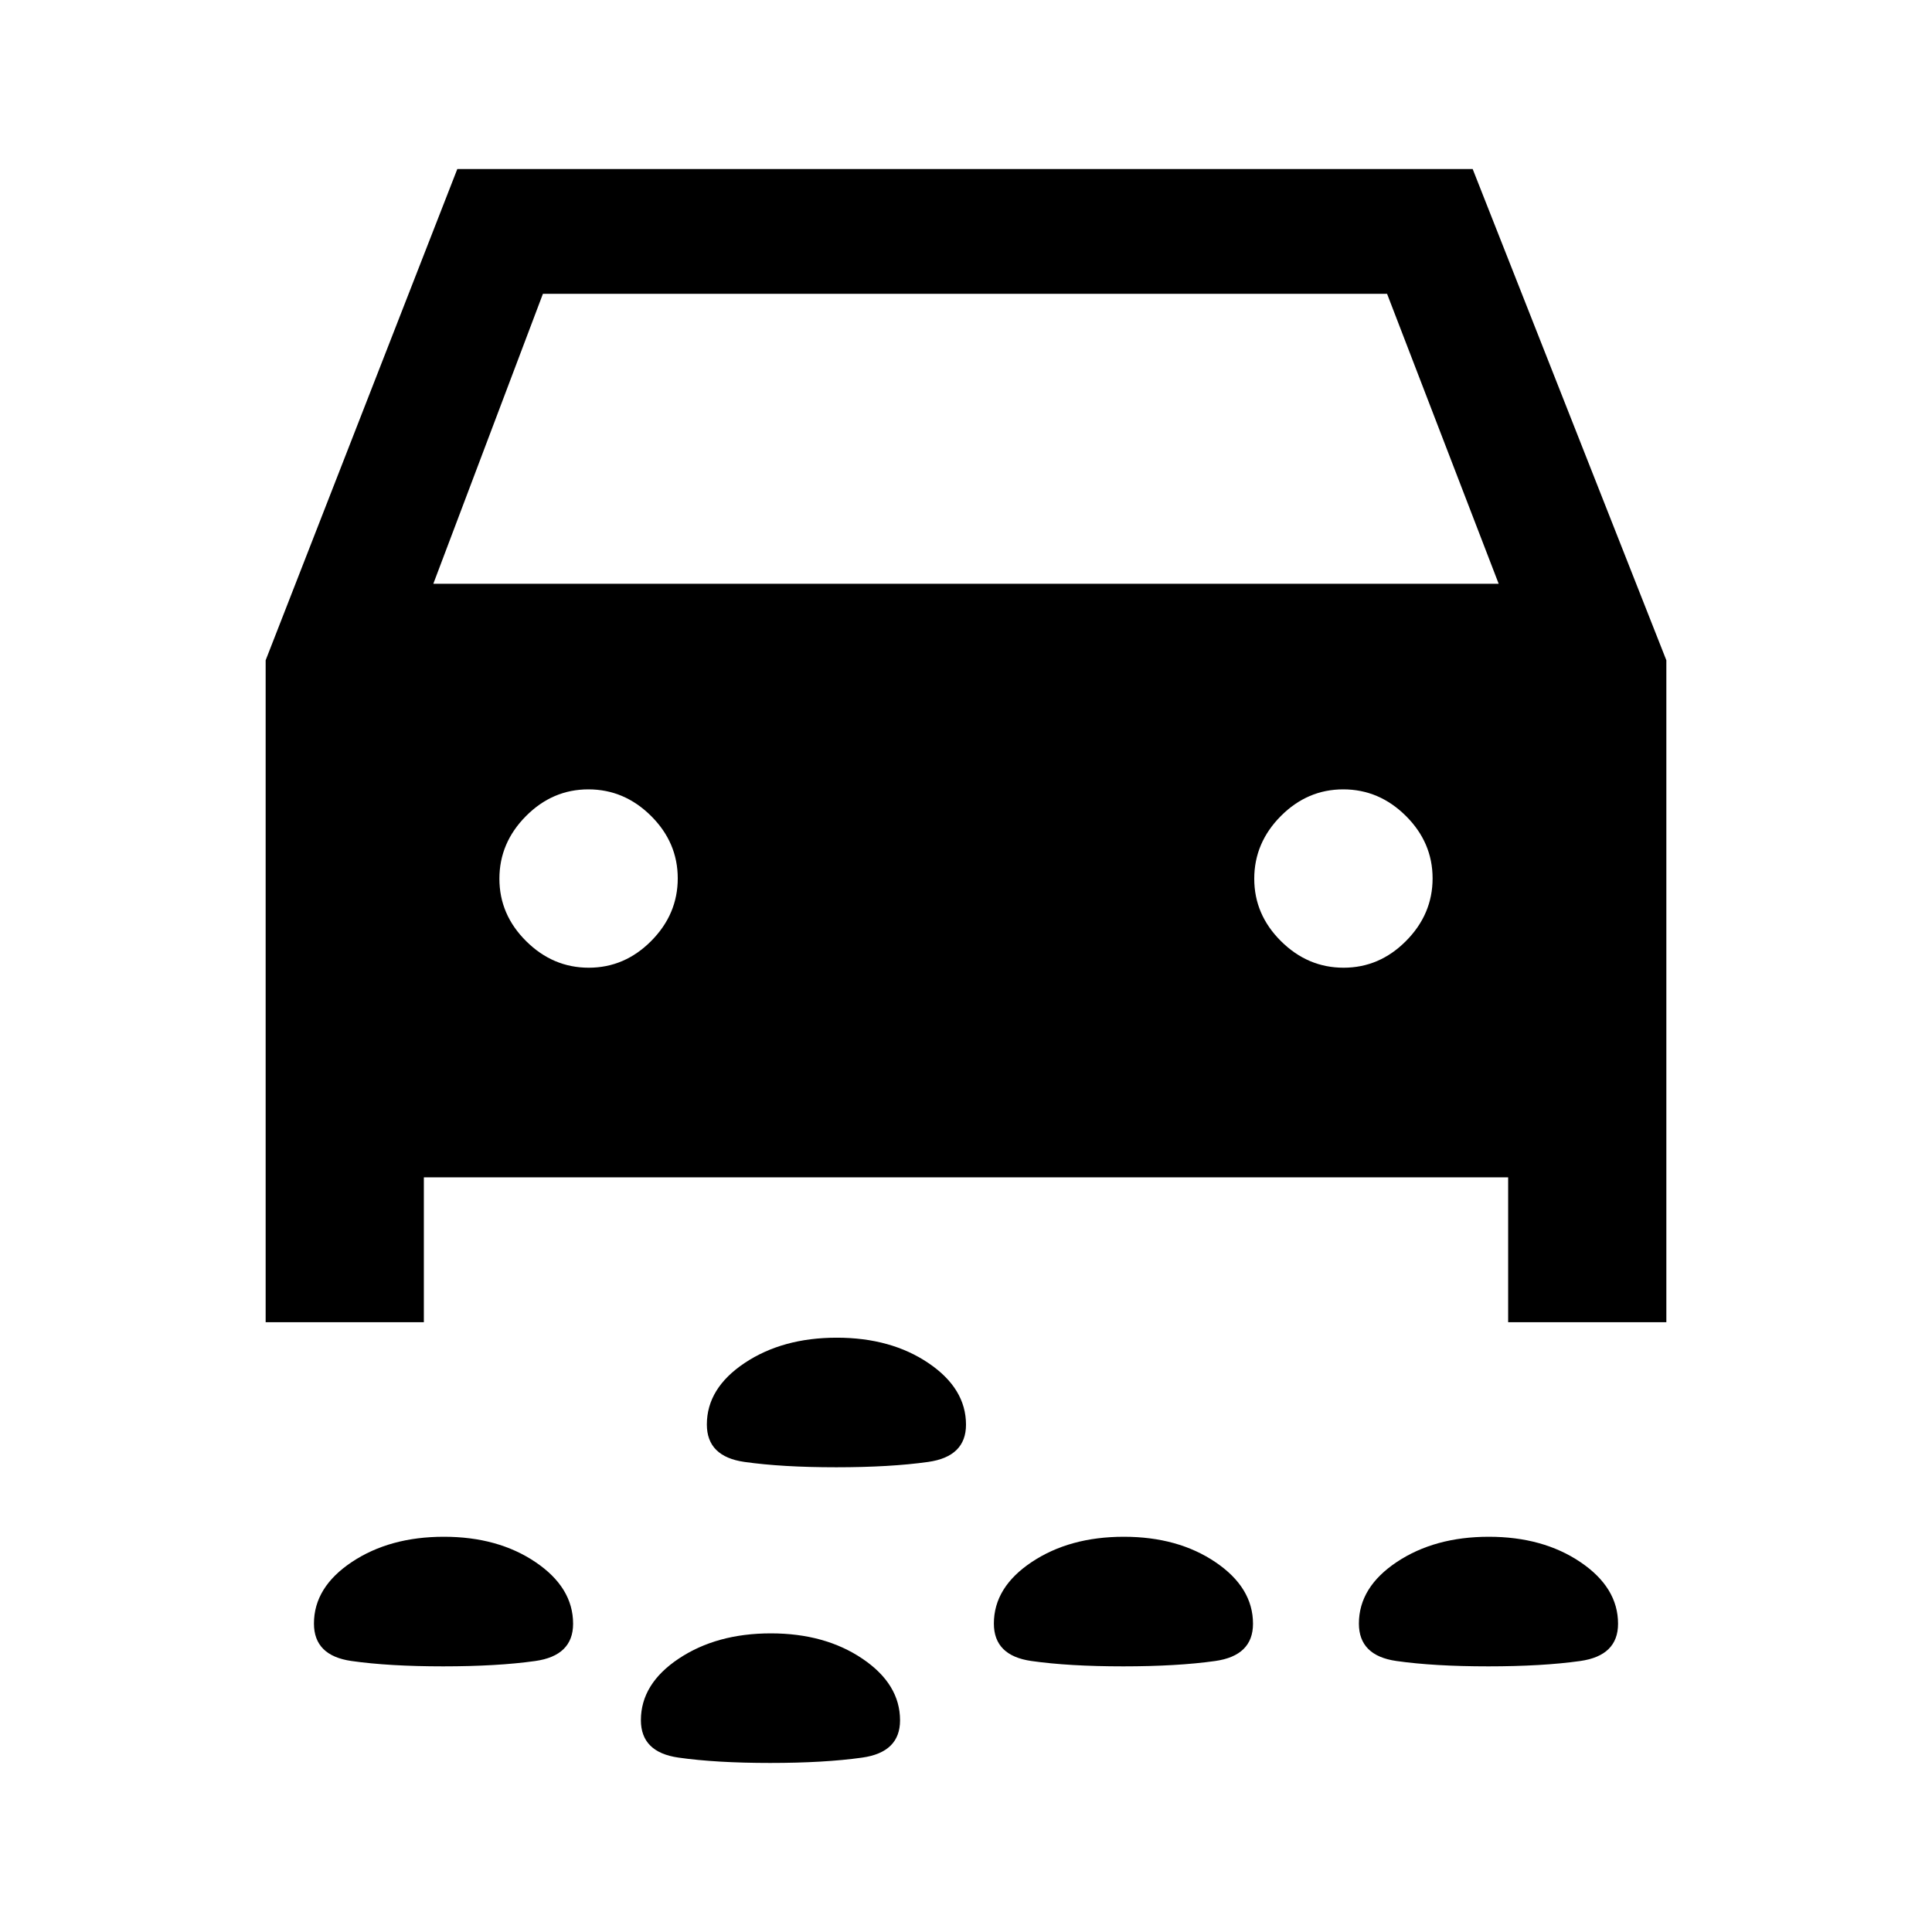 <svg xmlns="http://www.w3.org/2000/svg" height="20" viewBox="0 -960 960 960" width="20"><path d="M415.44-230.92q-26.9 0-45.55-2.66-18.66-2.66-18.66-18.59 0-18.06 18.83-30.6 18.83-12.54 45.73-12.54t45.56 12.62Q480-270.08 480-252.09q0 15.87-18.83 18.52-18.83 2.65-45.73 2.65Zm324 98.92q-26.9 0-45.56-2.66-18.65-2.65-18.65-18.59 0-18.06 18.83-30.6 18.83-12.54 45.73-12.54t45.55 12.62Q804-171.16 804-153.17q0 15.88-18.83 18.52-18.83 2.65-45.73 2.65Zm-181.39 0q-26.9 0-45.55-2.66-18.65-2.65-18.65-18.59 0-18.06 18.83-30.6 18.83-12.54 45.73-12.54t45.55 12.62q18.65 12.61 18.65 30.6 0 15.88-18.83 18.52-18.83 2.65-45.73 2.65Zm-337.84 0q-26.9 0-45.55-2.66Q156-137.31 156-153.25q0-18.06 18.83-30.6 18.83-12.54 45.73-12.54t45.56 12.62q18.65 12.61 18.65 30.6 0 15.88-18.83 18.52-18.83 2.65-45.73 2.65Zm162.46 48q-26.9 0-45.55-2.66-18.66-2.65-18.66-18.59 0-18.06 18.83-30.6 18.83-12.54 45.73-12.54t45.56 12.62q18.65 12.61 18.65 30.6 0 15.88-18.83 18.52Q409.57-84 382.67-84ZM210.61-375v72H132v-328.92L227.23-876h504.54L828-631.92V-303h-78.61v-72H210.61Zm4.7-294.92h529.38L689.23-814H269.77l-54.46 144.08Zm77.24 190.77q17.83 0 31.03-13.29 13.19-13.28 13.19-31.11t-13.28-31.03q-13.29-13.19-31.12-13.19-17.83 0-31.02 13.28-13.2 13.29-13.2 31.12 0 17.83 13.29 31.02 13.28 13.2 31.11 13.2Zm375.08 0q17.83 0 31.02-13.29 13.2-13.28 13.2-31.11t-13.29-31.03q-13.28-13.19-31.11-13.19t-31.03 13.28q-13.19 13.29-13.19 31.12 0 17.83 13.28 31.02 13.29 13.2 31.12 13.2Z"/></svg>